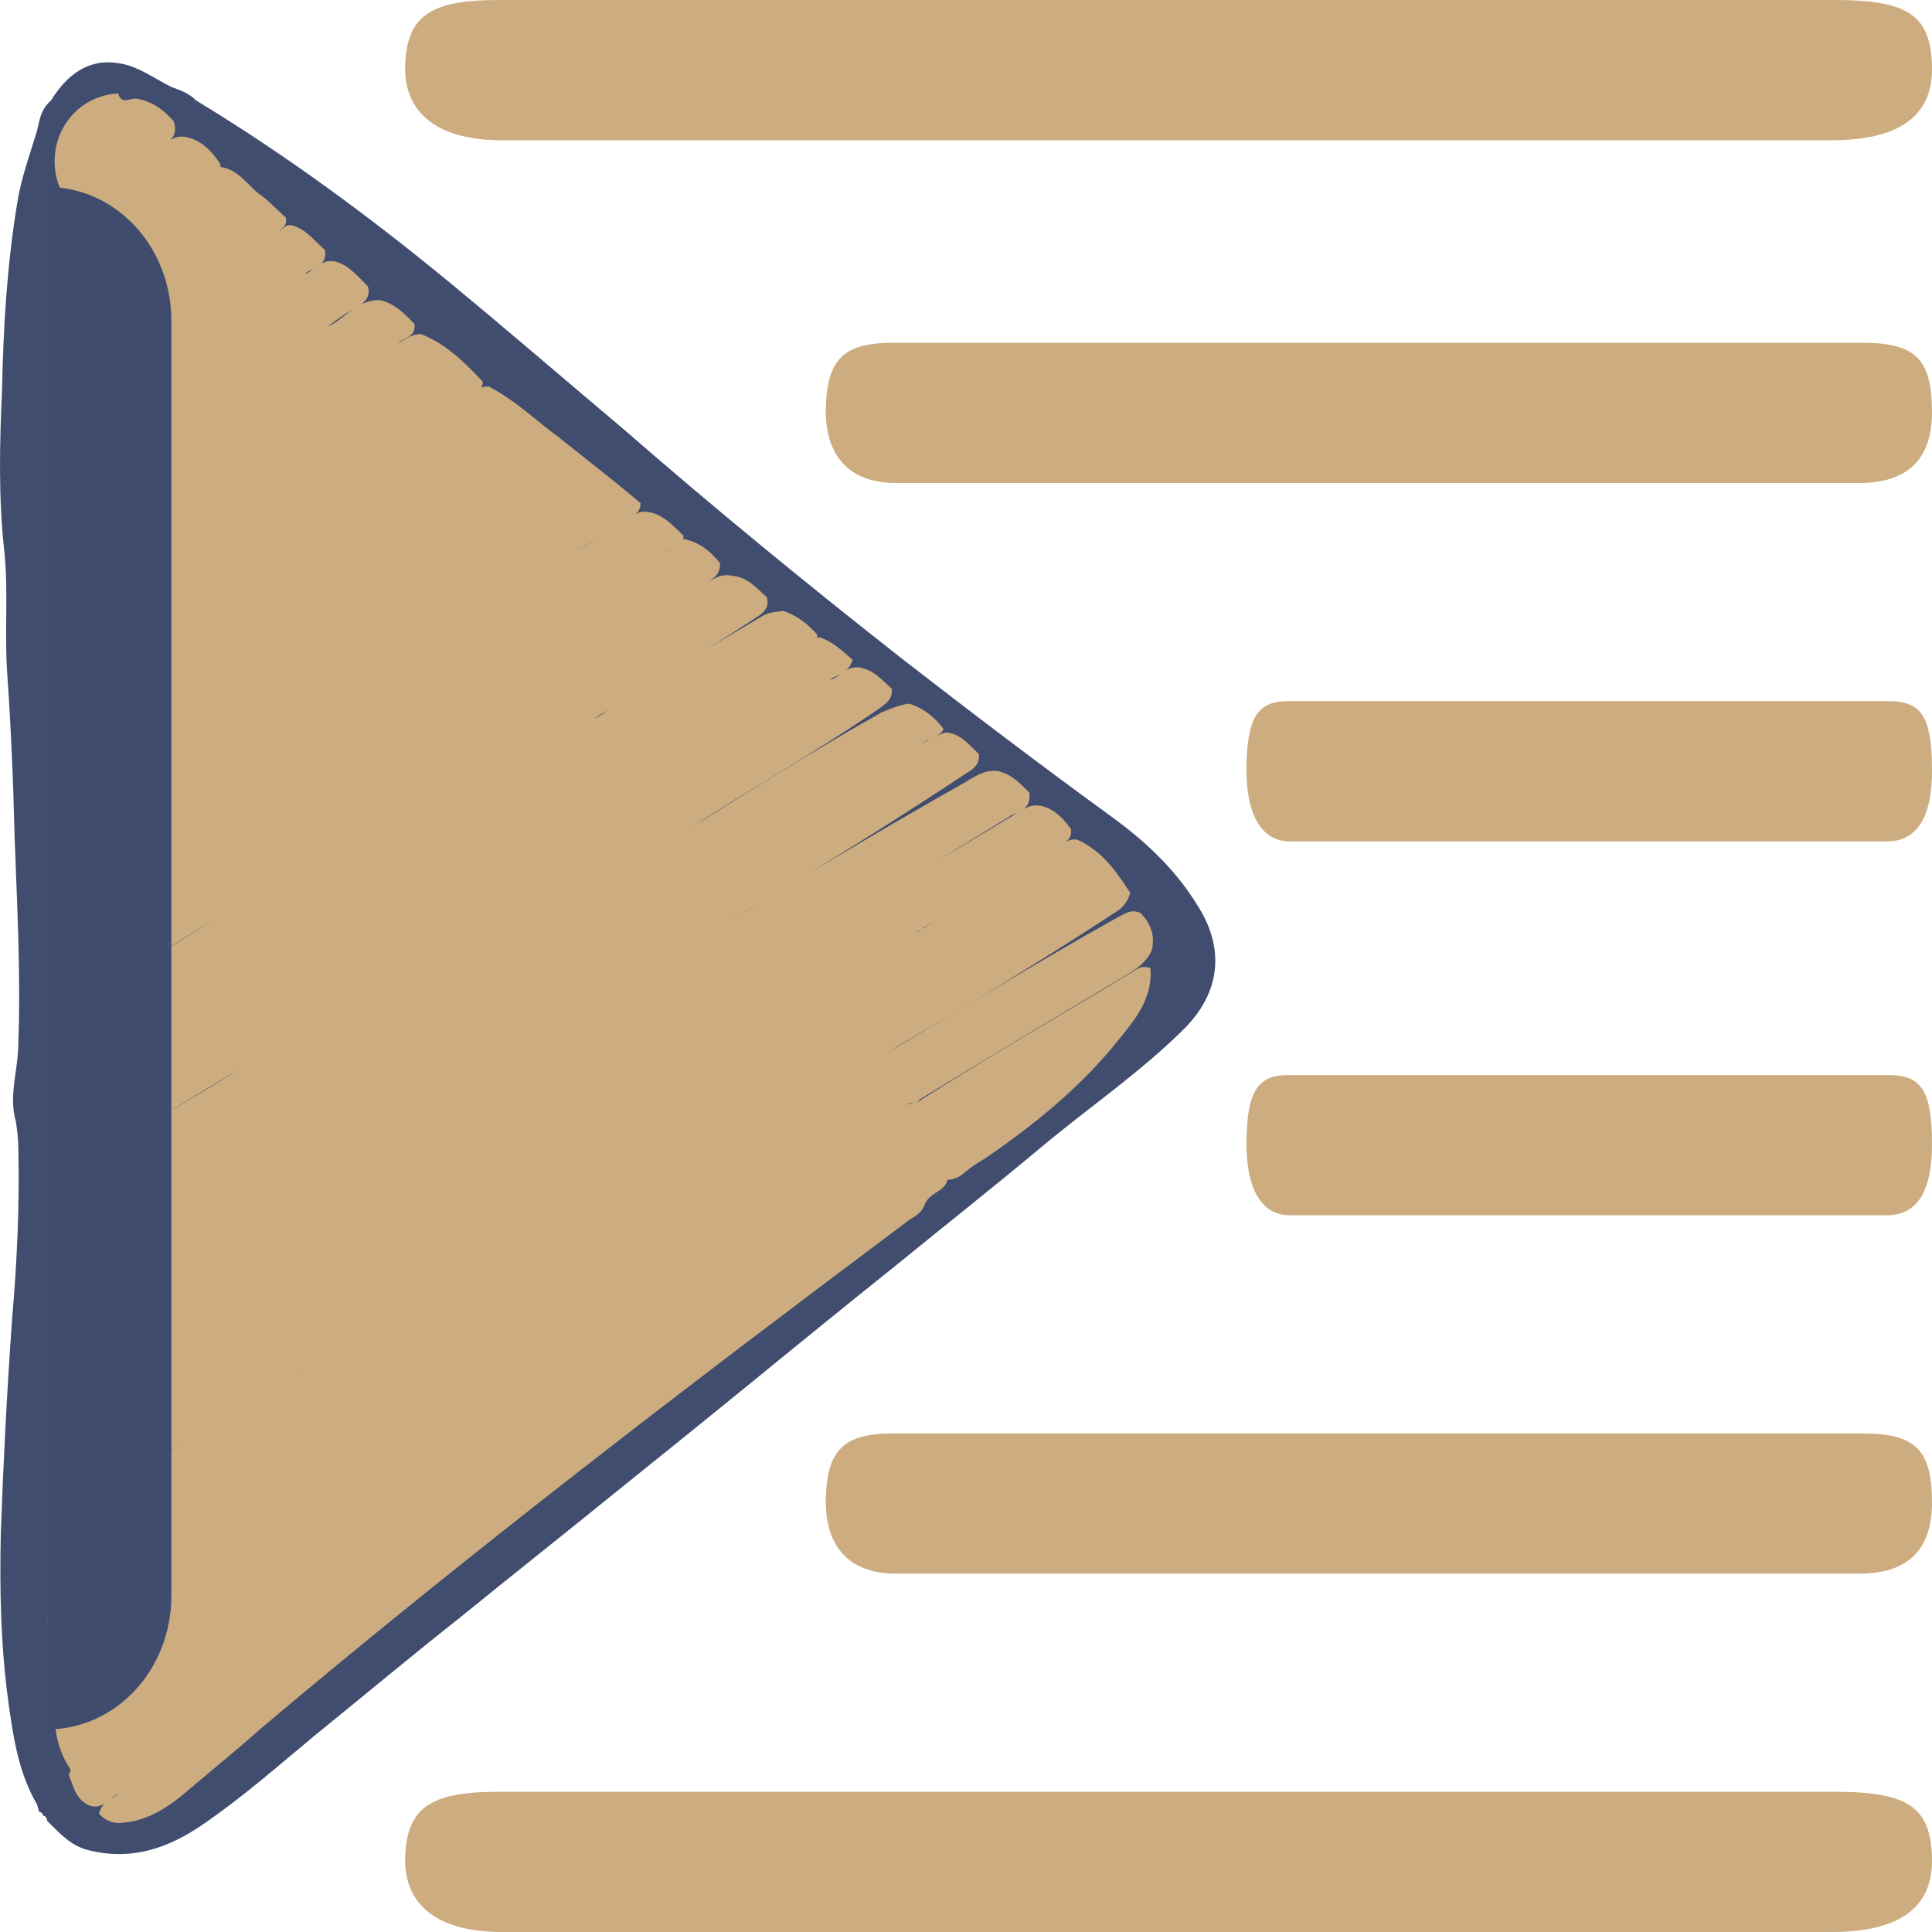 <svg width="124" height="124" viewBox="0 0 124 124" fill="none" xmlns="http://www.w3.org/2000/svg">
<path d="M86.974 54L82.699 54C80.928 53.944 79.979 52.256 80 49.275C80.044 46.069 80.691 45 82.677 45C95.53 45 108.376 45 121.215 45C123.33 45 123.978 46.013 124 49.331C124.021 52.425 123.071 54 121.107 54L99.452 54L86.974 54Z" fill="#CDAD80"/>
<path d="M64.253 31L57.355 31C54.498 30.944 52.966 29.256 53.001 26.275C53.07 23.069 54.115 22 57.32 22C78.06 22 98.789 22 119.505 22C122.919 22 123.965 23.012 123.999 26.331C124.034 29.425 122.501 31 119.331 31L84.389 31L64.253 31Z" fill="#CDAD80"/>
<path d="M41.533 9L32.011 9C28.068 8.944 25.953 7.256 26.001 4.275C26.097 1.069 27.54 1.50229e-07 31.963 5.36966e-07C60.59 3.03955e-06 89.201 5.54087e-06 117.796 8.04072e-06C122.509 8.45268e-06 123.951 1.012 123.999 4.331C124.047 7.425 121.932 9 117.556 9L69.325 9L41.533 9Z" fill="#CDAD80"/>
<path d="M86.974 78L82.699 78C80.928 77.944 79.979 76.256 80 73.275C80.044 70.069 80.691 69 82.677 69C95.53 69 108.376 69 121.215 69C123.33 69 123.978 70.013 124 73.331C124.021 76.425 123.071 78 121.107 78L99.452 78L86.974 78Z" fill="#CDAD80"/>
<path d="M64.253 101L57.355 101C54.498 100.944 52.966 99.256 53.001 96.275C53.07 93.069 54.115 92 57.32 92C78.06 92 98.789 92 119.505 92C122.919 92 123.965 93.013 123.999 96.331C124.034 99.425 122.501 101 119.331 101L84.389 101L64.253 101Z" fill="#CDAD80"/>
<path d="M41.533 124L32.011 124C28.068 123.944 25.953 122.256 26.001 119.275C26.097 116.069 27.54 115 31.963 115C60.59 115 89.201 115 117.796 115C122.509 115 123.951 116.012 123.999 119.331C124.047 122.425 121.932 124 117.556 124L69.325 124L41.533 124Z" fill="#CDAD80"/>
<path d="M3.268 6.455C4.314 4.777 5.681 3.738 7.612 4.058C8.818 4.217 9.864 5.016 10.989 5.576C11.633 5.815 12.116 5.975 12.598 6.455C18.389 9.97 23.697 13.885 28.845 18.119C32.625 21.235 36.324 24.431 40.024 27.547C45.895 32.66 51.847 37.534 57.959 42.328C62.383 45.763 66.806 49.119 71.31 52.395C73.402 53.913 75.332 55.67 76.779 57.987C78.629 60.784 78.388 63.66 75.975 66.057C73.16 68.853 69.863 71.09 66.806 73.647C63.75 76.204 60.614 78.68 57.477 81.237C54.421 83.687 51.364 86.164 48.308 88.667C45.627 90.851 42.893 93.062 40.104 95.299C36.566 98.175 33.027 100.971 29.488 103.848C26.351 106.324 23.295 108.881 20.239 111.358C17.826 113.355 15.574 115.353 13 117.11C10.909 118.548 8.577 119.427 5.842 118.788C4.636 118.548 3.912 117.749 3.027 116.871C3.027 116.711 2.947 116.631 2.866 116.551C2.786 116.551 2.786 116.551 2.786 116.551C2.786 116.471 2.706 116.391 2.625 116.311C2.545 116.311 2.545 116.311 2.545 116.311C2.464 116.231 2.464 116.072 2.384 115.832C1.177 113.755 0.856 111.518 0.534 109.201C0.051 105.685 -0.029 102.09 0.051 98.415C0.212 93.861 0.453 89.227 0.775 84.673C1.097 80.997 1.258 77.322 1.177 73.727C1.177 73.088 1.097 72.528 1.016 71.969C0.534 70.291 1.177 68.693 1.177 66.936C1.338 62.541 1.097 58.147 0.936 53.673C0.856 50.158 0.695 46.562 0.453 43.047C0.293 40.57 0.534 38.013 0.293 35.537C-0.109 32.021 -0.029 28.506 0.132 24.99C0.212 20.996 0.453 17.001 1.097 13.086C1.338 11.488 1.901 9.97 2.384 8.372C2.545 7.653 2.625 7.014 3.268 6.455Z" fill="#414D6E"/>
<path d="M55.125 42.83C56.097 42.99 56.583 43.634 57.231 44.197C57.312 44.92 56.826 45.162 56.421 45.483C52.209 48.378 47.753 50.871 44.351 53.123C47.834 50.952 52.128 48.218 56.583 45.725C57.15 45.483 57.717 45.242 58.365 45.162C59.338 45.483 59.986 46.046 60.553 46.77C60.472 47.011 60.31 47.092 60.148 47.253C59.905 47.494 59.662 47.413 59.5 47.494C59.338 47.601 59.23 47.681 59.176 47.735C59.257 47.655 59.338 47.655 59.419 47.574C59.662 47.413 59.824 47.413 60.067 47.333C60.229 47.172 60.391 47.092 60.715 47.011C61.687 47.092 62.173 47.815 62.821 48.378C62.902 49.022 62.497 49.343 62.092 49.585C57.961 52.319 53.748 54.972 49.454 57.546C48.374 58.189 47.321 58.832 46.295 59.475C51.399 56.339 56.502 53.283 61.768 50.308C62.497 49.906 63.145 49.343 64.117 49.504C65.008 49.745 65.494 50.308 66.061 50.871C66.224 51.836 65.494 52.077 64.927 52.319C61.93 54.168 58.933 56.018 55.935 57.787C55.206 58.269 54.396 58.752 53.667 59.154C57.636 56.741 61.606 54.409 65.575 51.997C65.981 51.756 66.385 51.595 66.953 51.756C67.763 51.997 68.249 52.56 68.735 53.203C68.816 53.927 68.33 54.088 67.925 54.409C65.089 56.098 62.173 57.787 59.257 59.556C59.095 59.797 58.852 59.797 58.608 59.878C58.447 59.958 58.365 60.038 58.284 60.119C58.365 60.038 58.365 59.958 58.528 59.878C58.77 59.797 59.014 59.878 59.176 59.636C62.173 57.706 65.251 55.937 68.168 54.168C68.492 54.007 68.816 53.766 69.221 53.927C70.76 54.651 71.651 55.937 72.542 57.304C72.38 57.867 72.056 58.269 71.651 58.511C67.115 61.486 62.497 64.3 57.798 67.034C56.664 67.758 55.53 68.482 54.72 68.884C60.229 65.667 65.899 62.129 71.813 58.832C72.299 58.591 72.623 58.35 73.19 58.591C73.838 59.234 74.162 60.038 73.919 61.003C73.595 61.727 73.028 62.129 72.38 62.531C67.925 65.185 63.469 67.839 59.014 70.573C58.852 70.814 58.608 70.814 58.365 70.814C58.204 70.975 58.123 71.055 58.041 71.135C58.123 71.055 58.204 70.975 58.284 70.894C58.528 70.814 58.77 70.814 59.014 70.653C63.55 67.758 68.168 65.104 72.704 62.37C73.028 62.129 73.352 61.968 73.838 62.129C74 64.059 72.866 65.426 71.813 66.713C69.383 69.768 66.385 72.181 63.226 74.352C62.821 74.593 62.416 74.835 61.93 75.237C61.687 75.478 61.363 75.639 60.958 75.719C60.877 75.719 60.796 75.719 60.796 75.719V75.8C60.553 76.523 59.662 76.523 59.338 77.327C59.176 77.81 58.77 78.051 58.365 78.292C44.189 88.907 30.174 99.602 16.646 111.021C15.025 112.468 13.324 113.835 11.623 115.283C10.732 116.007 9.679 116.65 8.545 116.891C7.735 117.052 7.005 117.132 6.357 116.409C6.519 115.685 7.167 115.444 7.654 115.122C7.087 115.283 6.762 116.087 5.871 115.926C4.899 115.605 4.737 114.72 4.413 113.916C4.494 113.755 4.575 113.675 4.494 113.514C3.522 112.066 3.441 110.458 3.441 108.85C3.846 107.885 4.737 107.644 5.466 107.241C7.654 105.874 9.922 104.507 11.623 103.542C9.76 104.668 7.248 106.116 4.818 107.644C4.494 107.804 4.089 108.126 3.603 107.965C2.631 106.839 3.279 105.633 3.036 104.588C2.955 104.025 3.036 103.542 3.036 102.899C3.36 101.773 4.17 101.371 4.98 100.969C9.193 98.396 13.324 95.903 16.808 93.812C13.162 96.064 8.788 98.637 4.413 101.291C4.008 101.532 3.603 101.693 3.117 101.452C3.036 100.567 3.036 99.683 3.036 98.798C3.522 97.913 4.17 97.35 4.98 96.868C10.246 93.41 15.754 90.274 21.182 86.897C15.835 90.194 10.57 93.41 5.061 96.466C4.575 96.788 4.089 97.27 3.36 96.948C2.955 95.099 3.198 93.41 3.441 91.641C3.765 91.078 4.089 90.757 4.575 90.515C6.195 89.55 7.816 88.585 9.436 87.621C7.897 88.585 6.438 89.39 4.899 90.274C4.494 90.515 4.17 90.917 3.603 90.676C3.441 89.791 3.441 88.907 3.684 87.942C4.008 87.299 4.413 86.897 4.98 86.575C7.248 85.127 9.679 83.761 11.137 82.796C9.679 83.68 7.411 85.127 5.142 86.495C4.737 86.736 4.413 87.058 3.765 86.816C3.603 85.771 3.603 84.886 3.927 83.841C4.251 83.117 4.818 82.715 5.385 82.313C10.246 79.016 15.35 76.121 20.291 73.065C15.35 76.121 10.489 79.097 5.385 81.992C5.061 82.233 4.575 82.474 4.089 82.233C3.603 81.348 3.927 80.464 3.927 79.499C4.089 79.257 4.089 79.177 4.008 79.016C3.927 78.132 3.603 77.247 3.927 76.282C4.089 75.558 4.575 75.317 5.061 74.995C8.626 72.583 12.433 70.492 15.431 68.562C12.757 70.171 9.517 72.181 6.195 74.191C5.466 74.513 4.818 75.156 3.765 74.915C3.36 74.031 3.441 73.146 3.765 72.181C4.251 71.537 4.899 71.216 5.547 70.733C5.709 70.573 5.952 70.573 6.195 70.573C6.357 70.412 6.357 70.331 6.438 70.251C6.384 70.305 6.303 70.385 6.195 70.492C6.033 70.573 5.79 70.573 5.547 70.733C4.98 71.055 4.575 71.537 3.846 71.698C3.684 71.591 3.603 71.511 3.603 71.457C3.603 69.688 3.441 67.839 3.684 65.909C4.008 65.104 4.575 64.622 5.223 64.22C8.059 62.531 10.894 60.843 13.648 59.073C10.786 60.843 7.924 62.612 5.061 64.381C4.737 64.541 4.332 64.783 3.846 64.541C3.36 63.577 3.441 62.612 3.765 61.647C4.008 61.003 4.332 60.601 4.818 60.36C6.601 59.315 8.302 58.189 10.084 57.143C8.383 58.108 6.762 59.234 5.061 60.28C4.656 60.44 4.332 60.762 3.765 60.44C3.36 59.556 3.441 58.671 3.684 57.706C3.765 57.546 3.846 57.465 3.765 57.385C3.441 56.42 3.441 55.535 3.684 54.49C4.089 53.686 4.818 53.364 5.466 52.962C6.276 52.479 7.087 51.997 7.897 51.434C6.87 52.131 5.817 52.801 4.737 53.444C4.413 53.605 4.251 53.766 3.765 53.605C3.441 53.364 3.522 53.123 3.522 52.801C3.522 49.745 3.603 46.609 3.603 43.473C3.603 42.508 3.36 41.543 3.684 40.498C3.765 40.417 3.765 40.337 3.765 40.176C3.36 38.246 3.441 36.477 3.765 34.547C4.008 33.904 4.575 33.662 5.061 33.341C4.656 33.582 4.413 33.904 3.765 33.823C3.36 32.858 3.441 31.893 3.684 30.928C4.008 29.802 4.98 29.481 5.709 28.998C6.033 28.677 6.519 28.516 6.762 28.194C6.195 28.677 5.547 29.079 4.899 29.481C4.575 29.642 4.332 29.963 3.765 29.722C3.36 28.677 3.441 27.631 3.765 26.506C4.008 26.184 4.17 25.862 4.413 25.701C4.332 25.782 4.17 25.862 3.846 25.862C3.522 25.621 3.522 25.299 3.522 25.058C3.522 21.145 3.522 17.231 3.522 13.318C3.522 13.076 3.603 12.835 3.765 12.514C3.846 12.272 3.927 12.111 3.765 11.87C2.793 9.056 4.656 6.161 7.573 6C7.816 6.724 8.302 6.322 8.707 6.322C9.76 6.482 10.489 7.045 11.137 7.769C11.542 8.895 10.651 9.136 10.084 9.699C10.003 9.699 10.003 9.779 10.003 9.699C10.651 9.297 11.056 8.573 12.028 8.815C13 9.056 13.567 9.699 14.134 10.503C14.134 10.664 14.134 10.744 14.296 10.744C15.431 10.986 15.917 11.951 16.727 12.514C17.294 12.916 17.78 13.479 18.347 13.961C18.428 14.363 18.266 14.524 18.023 14.765C17.942 14.765 17.942 14.926 17.942 14.846C18.185 14.685 18.266 14.444 18.671 14.444C19.643 14.685 20.129 15.409 20.858 16.052C21.02 17.178 19.967 17.178 19.562 17.58C20.129 17.419 20.534 16.615 21.506 16.776C22.397 17.017 22.964 17.741 23.612 18.384C23.774 18.947 23.531 19.268 23.126 19.59C22.316 19.992 21.587 20.555 21.02 20.957C22.073 20.555 22.883 19.188 24.422 19.268C25.395 19.51 25.962 20.153 26.61 20.796C26.691 21.681 25.881 21.681 25.557 22.002C25.962 21.842 26.367 21.439 27.015 21.439C28.635 22.083 29.769 23.209 30.984 24.495C30.984 24.736 30.903 24.817 30.903 24.897C30.984 24.817 31.146 24.817 31.389 24.817C33.09 25.701 34.387 26.988 35.926 28.114C37.627 29.481 39.409 30.848 41.111 32.295C41.111 32.939 40.624 33.1 40.3 33.341C39.166 34.065 38.113 34.708 36.979 35.351C38.194 34.708 39.328 33.904 40.544 33.18C40.867 32.939 41.111 32.778 41.597 32.858C42.569 33.019 43.217 33.743 43.865 34.386C43.865 34.547 43.865 34.627 43.703 34.708C43.541 34.869 43.379 34.949 43.298 35.11C43.055 35.271 42.812 35.271 42.65 35.351C42.731 35.351 42.893 35.271 43.136 35.19C43.379 35.029 43.46 34.869 43.703 34.708C43.784 34.627 43.865 34.547 44.027 34.627C44.999 34.869 45.647 35.432 46.214 36.155C46.214 36.959 45.728 37.12 45.323 37.442C42.893 39.05 40.3 40.498 37.87 42.026C40.3 40.498 42.893 38.97 45.323 37.442C45.809 37.12 46.295 36.799 47.024 36.959C47.996 37.04 48.563 37.764 49.211 38.327C49.454 39.131 48.806 39.452 48.32 39.774C45.242 41.784 42.163 43.634 39.085 45.564C38.761 45.725 38.437 45.886 38.194 46.127C41.678 43.875 45.242 41.704 48.806 39.613C49.292 39.292 49.697 39.292 50.264 39.211C51.237 39.533 51.885 40.096 52.452 40.739C52.452 40.98 52.452 40.98 52.614 40.9C53.505 41.221 54.072 41.784 54.72 42.347C54.477 43.232 53.667 43.312 53.262 43.634C53.829 43.553 54.234 42.749 55.125 42.83Z" fill="#CDAD80"/>
<path d="M3 12C7.444 12 11 15.823 11 20.602V102.398C11 107.177 7.444 111 3 111V12Z" fill="#404C6E"/>
</svg>
